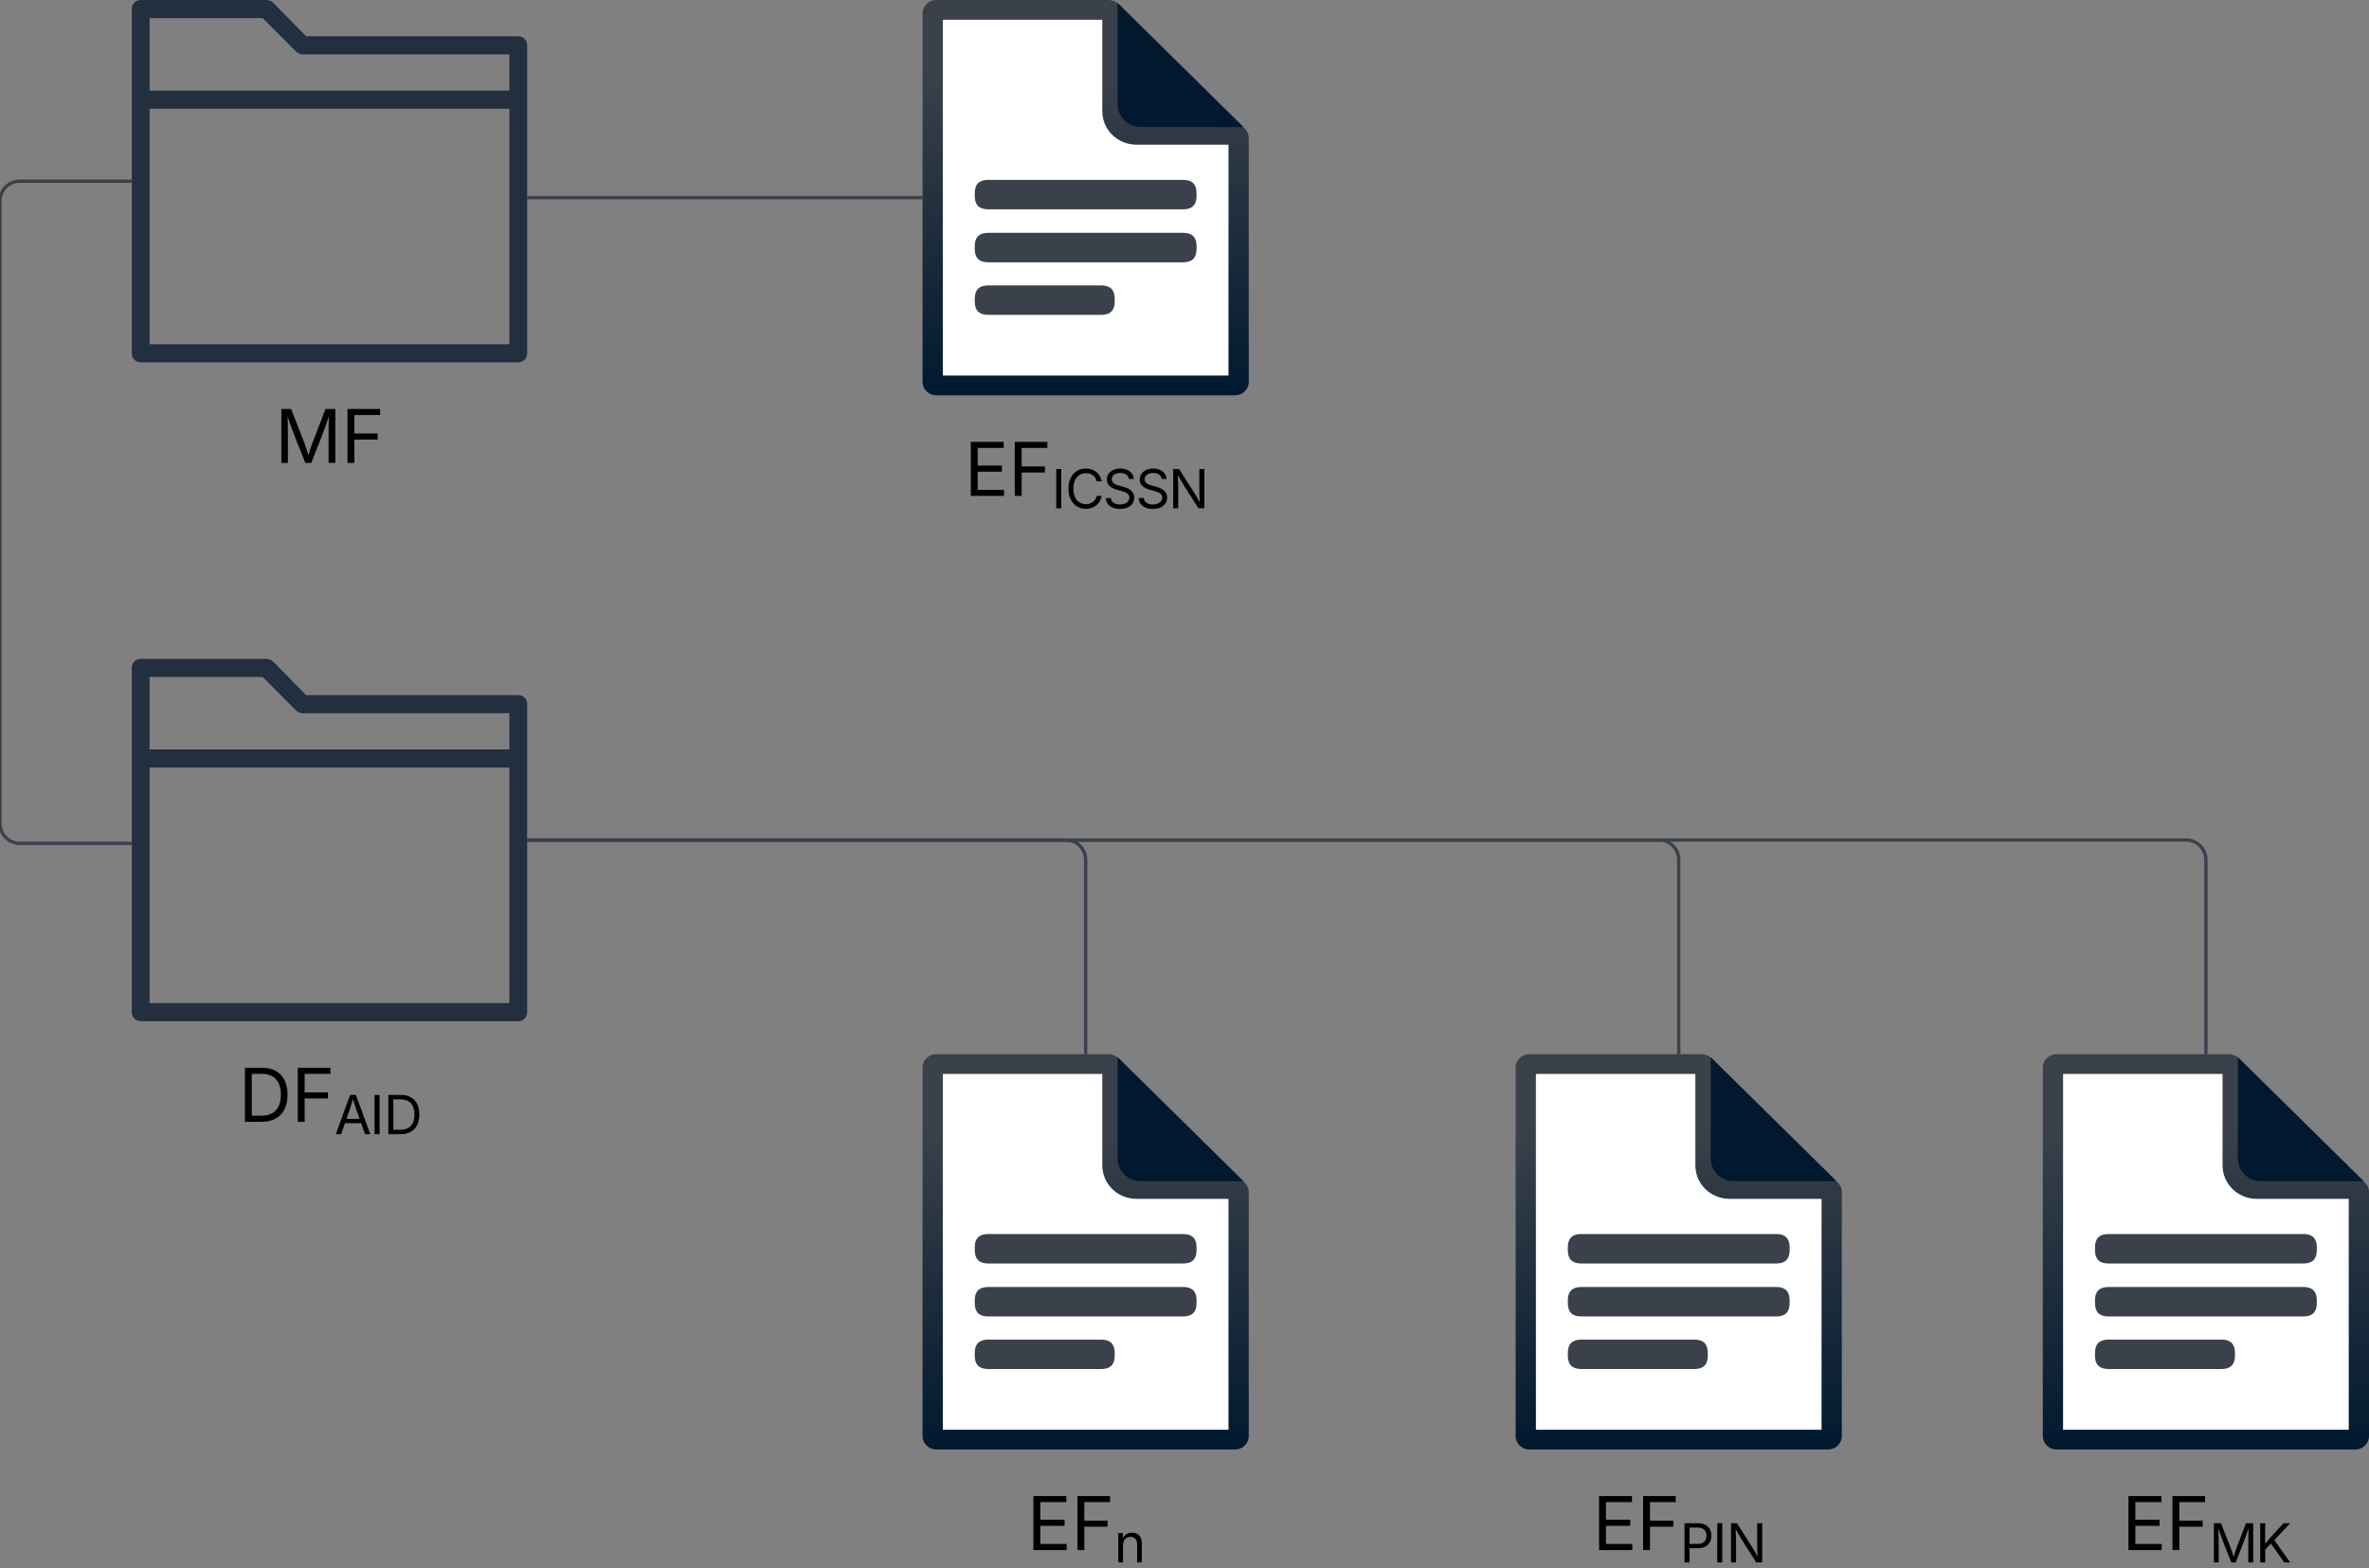 <svg xmlns="http://www.w3.org/2000/svg" xmlns:xlink="http://www.w3.org/1999/xlink" xmlns:lucid="lucid" width="719" height="476"><rect width="100%" height="100%" fill="#808080" stroke="none"/><g transform="translate(1380 240)" lucid:page-tab-id="0_0"><path d="M-1334.6-135.5V-207h109.2v71.5h-109.2zm34.32-99l10.2 10.23c.48.44 1.2.77 1.92.77h62.76v11h-109.2v-22h34.32zm80.28 8.25c0-1.54-1.2-2.75-2.76-2.75h-64.32l-10.08-10.23c-.48-.44-1.2-.77-1.92-.77h-38.16c-1.56 0-2.76 1.2-2.76 2.75v104.5c0 1.54 1.2 2.75 2.76 2.75h114.48c1.56 0 2.76-1.2 2.76-2.75v-93.5z" stroke="#000" stroke-opacity="0" fill="#232f3e"/><use xlink:href="#a" transform="matrix(1,0,0,1,-1370,-121) translate(73.404 21.528)"/><path d="M-1334.6 64.5V-7h109.2v71.5h-109.2zm34.32-99l10.2 10.23c.48.44 1.2.77 1.92.77h62.76v11h-109.2v-22h34.32zm80.28 8.25c0-1.54-1.2-2.75-2.76-2.75h-64.32l-10.08-10.23c-.48-.44-1.2-.77-1.92-.77h-38.16c-1.56 0-2.76 1.2-2.76 2.75v104.5c0 1.54 1.2 2.75 2.76 2.75h114.48c1.56 0 2.76-1.2 2.76-2.75v-93.5z" stroke="#000" stroke-opacity="0" fill="#232f3e"/><use xlink:href="#b" transform="matrix(1,0,0,1,-1370,79) translate(62.354 21.528)"/><path d="M-863.6 80.9h-51.58c-2.25 0-4.1 1.77-4.1 4v110.17c0 2.25 1.85 4.02 4.1 4.02h89.42c2.24 0 4-1.78 4-4.03v-72.92c0-2.25-1.76-4.02-4-4.02h-29.74c-2.25 0-4-1.78-4-4.02V84.9v-.1c0-2.13-1.86-3.9-4.1-3.9z" stroke="#000" stroke-opacity="0" fill="#fff"/><path d="M-865.45 86v27.72c0 5.64 4.55 10.08 10.2 10.2h28.1V194h-86.7V86h48.4m1.88-6h-52.27c-2.28 0-4.16 1.8-4.16 4.08v111.84c0 2.28 1.88 4.08 4.16 4.08h90.68c2.28 0 4.16-1.8 4.16-4.08v-74.04c0-2.28-1.88-4.08-4.16-4.08h-30.1c-2.27 0-4.15-1.8-4.15-4.08V84.08c0-2.28-1.8-4.08-4.17-4.08z" stroke="#000" stroke-opacity="0" fill="url(#c)"/><path d="M-822.58 118.57L-860.8 80.9v30.7c-.04 3.84 3.1 6.94 6.96 6.97z" stroke="#000" stroke-opacity="0" fill="#00192f"/><path d="M-900.12 134.6h59.24c2.7 0 4.04 1.34 4.04 4.02v.9c0 2.68-1.35 4.02-4.04 4.02h-59.24c-2.7 0-4.04-1.34-4.04-4.02v-.9c0-2.68 1.35-4.02 4.04-4.02zM-900.12 150.68h59.24c2.7 0 4.04 1.34 4.04 4.02v.9c0 2.68-1.35 4.02-4.04 4.02h-59.24c-2.7 0-4.04-1.34-4.04-4.02v-.9c0-2.68 1.35-4.02 4.04-4.02zM-900.08 166.64h34.3c2.73 0 4.1 1.34 4.1 4.02v.9c0 2.68-1.37 4.02-4.1 4.02h-34.3c-2.72 0-4.08-1.34-4.08-4.02v-.9c0-2.68 1.36-4.02 4.08-4.02z" stroke="#000" stroke-opacity="0" fill="#3a414a"/><use xlink:href="#d" transform="matrix(1,0,0,1,-950,209) translate(53.346 21.528)"/><path d="M-703.6 80.9h-51.58c-2.25 0-4.1 1.77-4.1 4v110.17c0 2.25 1.85 4.02 4.1 4.02h89.42c2.24 0 4-1.78 4-4.03v-72.92c0-2.25-1.76-4.02-4-4.02h-29.74c-2.25 0-4-1.78-4-4.02V84.9v-.1c0-2.13-1.86-3.9-4.1-3.9z" stroke="#000" stroke-opacity="0" fill="#fff"/><path d="M-705.45 86v27.72c0 5.64 4.55 10.08 10.2 10.2h28.1V194h-86.7V86h48.4m1.88-6h-52.27c-2.28 0-4.16 1.8-4.16 4.08v111.84c0 2.28 1.88 4.08 4.16 4.08h90.68c2.28 0 4.16-1.8 4.16-4.08v-74.04c0-2.28-1.88-4.08-4.16-4.08h-30.1c-2.27 0-4.15-1.8-4.15-4.08V84.08c0-2.28-1.8-4.08-4.17-4.08z" stroke="#000" stroke-opacity="0" fill="url(#e)"/><path d="M-662.58 118.57L-700.8 80.9v30.7c-.04 3.84 3.1 6.94 6.96 6.97z" stroke="#000" stroke-opacity="0" fill="#00192f"/><path d="M-740.12 134.6h59.24c2.7 0 4.04 1.34 4.04 4.02v.9c0 2.68-1.35 4.02-4.04 4.02h-59.24c-2.7 0-4.04-1.34-4.04-4.02v-.9c0-2.68 1.35-4.02 4.04-4.02zM-740.12 150.68h59.24c2.7 0 4.04 1.34 4.04 4.02v.9c0 2.68-1.35 4.02-4.04 4.02h-59.24c-2.7 0-4.04-1.34-4.04-4.02v-.9c0-2.68 1.35-4.02 4.04-4.02zM-740.08 166.64h34.3c2.73 0 4.1 1.34 4.1 4.02v.9c0 2.68-1.37 4.02-4.1 4.02h-34.3c-2.72 0-4.08-1.34-4.08-4.02v-.9c0-2.68 1.36-4.02 4.08-4.02z" stroke="#000" stroke-opacity="0" fill="#3a414a"/><use xlink:href="#f" transform="matrix(1,0,0,1,-790,209) translate(54.011 21.528)"/><path d="M-1340.5-185h-33.5a6 6 0 0 0-6 6V10a6 6 0 0 0 6 6h33.5" stroke="#3a414a" fill="none"/><path d="M-1340-184.53h-.5v-.94h.5zM-1340 16.48h-.5v-.96h.5z" stroke="#3a414a" stroke-width=".05" fill="#3a414a"/><path d="M-1219.5 15h163a6 6 0 0 1 6 6v58.5" stroke="#3a414a" fill="none"/><path d="M-1219.5 15.47h-.5v-.95h.5zM-1050.03 80h-.94v-.5h.94z" stroke="#3a414a" stroke-width=".05" fill="#3a414a"/><path d="M-870.5 79.5V21a6 6 0 0 0-6-6h-343" stroke="#3a414a" fill="none"/><path d="M-870.02 80h-.96v-.5h.96zM-1219.5 15.47h-.5v-.95h.5z" stroke="#3a414a" stroke-width=".05" fill="#3a414a"/><path d="M-1043.6-239.1h-51.58c-2.25 0-4.1 1.77-4.1 4v110.17c0 2.25 1.85 4.02 4.1 4.02h89.42c2.24 0 4-1.78 4-4.03v-72.92c0-2.25-1.76-4.02-4-4.02h-29.74c-2.25 0-4-1.78-4-4.02v-29.2-.1c0-2.13-1.86-3.9-4.1-3.9z" stroke="#000" stroke-opacity="0" fill="#fff"/><path d="M-1045.45-234v27.72c0 5.64 4.55 10.08 10.2 10.2h28.1V-126h-86.7v-108h48.4m1.88-6h-52.27c-2.28 0-4.16 1.8-4.16 4.08v111.84c0 2.28 1.88 4.08 4.16 4.08h90.68c2.28 0 4.16-1.8 4.16-4.08v-74.04c0-2.28-1.88-4.08-4.16-4.08h-30.1c-2.27 0-4.15-1.8-4.15-4.08v-29.64c0-2.28-1.8-4.08-4.17-4.08z" stroke="#000" stroke-opacity="0" fill="url(#g)"/><path d="M-1002.58-201.43l-38.22-37.68v30.7c-.04 3.84 3.1 6.94 6.96 6.97z" stroke="#000" stroke-opacity="0" fill="#00192f"/><path d="M-1080.12-185.4h59.24c2.7 0 4.04 1.34 4.04 4.02v.9c0 2.68-1.35 4.02-4.04 4.02h-59.24c-2.7 0-4.04-1.34-4.04-4.02v-.9c0-2.68 1.35-4.02 4.04-4.02zM-1080.12-169.32h59.24c2.7 0 4.04 1.34 4.04 4.02v.9c0 2.68-1.35 4.02-4.04 4.02h-59.24c-2.7 0-4.04-1.34-4.04-4.02v-.9c0-2.68 1.35-4.02 4.04-4.02zM-1080.08-153.36h34.3c2.73 0 4.1 1.34 4.1 4.02v.9c0 2.68-1.37 4.02-4.1 4.02h-34.3c-2.72 0-4.08-1.34-4.08-4.02v-.9c0-2.68 1.36-4.02 4.08-4.02z" stroke="#000" stroke-opacity="0" fill="#3a414a"/><use xlink:href="#h" transform="matrix(1,0,0,1,-1130,-111) translate(42.652 21.528)"/><path d="M-1100.5-180h-119" stroke="#3a414a" fill="none"/><path d="M-1100-179.53h-.5v-.94h.5zM-1219.5-179.53h-.5v-.94h.5z" stroke="#3a414a" stroke-width=".05" fill="#3a414a"/><path d="M-1043.6 80.9h-51.58c-2.25 0-4.1 1.77-4.1 4v110.17c0 2.25 1.85 4.02 4.1 4.02h89.42c2.24 0 4-1.78 4-4.03v-72.92c0-2.25-1.76-4.02-4-4.02h-29.74c-2.25 0-4-1.78-4-4.02V84.9v-.1c0-2.13-1.86-3.9-4.1-3.9z" stroke="#000" stroke-opacity="0" fill="#fff"/><path d="M-1045.45 86v27.72c0 5.64 4.55 10.08 10.2 10.2h28.1V194h-86.7V86h48.4m1.88-6h-52.27c-2.28 0-4.16 1.8-4.16 4.08v111.84c0 2.28 1.88 4.08 4.16 4.08h90.68c2.28 0 4.16-1.8 4.16-4.08v-74.04c0-2.28-1.88-4.08-4.16-4.08h-30.1c-2.27 0-4.15-1.8-4.15-4.08V84.08c0-2.28-1.8-4.08-4.17-4.08z" stroke="#000" stroke-opacity="0" fill="url(#i)"/><path d="M-1002.58 118.57l-38.22-37.68v30.7c-.04 3.84 3.1 6.94 6.96 6.97z" stroke="#000" stroke-opacity="0" fill="#00192f"/><path d="M-1080.12 134.6h59.24c2.7 0 4.04 1.34 4.04 4.02v.9c0 2.68-1.35 4.02-4.04 4.02h-59.24c-2.7 0-4.04-1.34-4.04-4.02v-.9c0-2.68 1.35-4.02 4.04-4.02zM-1080.12 150.68h59.24c2.7 0 4.04 1.34 4.04 4.02v.9c0 2.68-1.35 4.02-4.04 4.02h-59.24c-2.7 0-4.04-1.34-4.04-4.02v-.9c0-2.68 1.35-4.02 4.04-4.02zM-1080.08 166.64h34.3c2.73 0 4.1 1.34 4.1 4.02v.9c0 2.68-1.37 4.02-4.1 4.02h-34.3c-2.72 0-4.08-1.34-4.08-4.02v-.9c0-2.68 1.36-4.02 4.08-4.02z" stroke="#000" stroke-opacity="0" fill="#3a414a"/><use xlink:href="#j" transform="matrix(1,0,0,1,-1130,209) translate(61.667 21.528)"/><path d="M-710.5 79.5V21a6 6 0 0 0-6-6h-503" stroke="#3a414a" fill="none"/><path d="M-710.02 80h-.96v-.5h.96zM-1219.5 15.47h-.5v-.95h.5z" stroke="#3a414a" stroke-width=".05" fill="#3a414a"/><defs><path d="M180 0v-1490h270l367 940c28 72 75 218 110 339 35-117 81-264 110-339l362-940h271V0h-187c2-448-5-837 7-1287-157 497-311 829-483 1287H842C666-458 514-784 354-1284c12 438 5 843 7 1284H180" id="k"/><path d="M180 0v-1490h901v168H370v510h643v168H370V0H180" id="l"/><g id="a"><use transform="matrix(0.011,0,0,0.011,0,0)" xlink:href="#k"/><use transform="matrix(0.011,0,0,0.011,20.074,0)" xlink:href="#l"/></g><path d="M645 0H180v-1490h484c435 0 692 280 692 742 0 466-257 748-711 748zM370-168h263c363 0 539-218 539-580 0-358-176-574-521-574H370v1154" id="m"/><path d="M52 0l541-1490h220L1361 0h-200l-149-416H398L254 0H52zm404-582h497c-103-290-145-390-251-756-108 377-145 460-246 756" id="n"/><path d="M370-1490V0H180v-1490h190" id="o"/><g id="b"><use transform="matrix(0.011,0,0,0.011,0,0)" xlink:href="#m"/><use transform="matrix(0.011,0,0,0.011,16.037,0)" xlink:href="#l"/><use transform="matrix(0.008,0,0,0.008,29.156,3.767)" xlink:href="#n"/><use transform="matrix(0.008,0,0,0.008,39.888,3.767)" xlink:href="#o"/><use transform="matrix(0.008,0,0,0.008,44.066,3.767)" xlink:href="#m"/></g><linearGradient gradientUnits="userSpaceOnUse" id="c" x1="-870.5" y1="200" x2="-870.5" y2="80"><stop offset="0%" stop-color="#00192f"/><stop offset="81.7%" stop-color="#3a414a"/></linearGradient><path d="M180 0v-1490h908v168H370v486h669v168H370v500h727V0H180" id="p"/><path d="M180 0v-1490h510c348 0 508 209 508 474 0 266-160 477-507 477H370V0H180zm190-706h312c236 0 327-133 327-310 0-176-91-307-329-307H370v617" id="q"/><path d="M180 0v-1490h224l606 953c40 63 108 177 176 312-27-437-7-821-13-1265h190V0h-226C860-448 622-778 356-1262c27 476 11 792 15 1262H180" id="r"/><g id="d"><use transform="matrix(0.011,0,0,0.011,0,0)" xlink:href="#p"/><use transform="matrix(0.011,0,0,0.011,13.357,0)" xlink:href="#l"/><use transform="matrix(0.008,0,0,0.008,26.476,3.767)" xlink:href="#q"/><use transform="matrix(0.008,0,0,0.008,36.411,3.767)" xlink:href="#o"/><use transform="matrix(0.008,0,0,0.008,40.588,3.767)" xlink:href="#r"/></g><linearGradient gradientUnits="userSpaceOnUse" id="e" x1="-710.5" y1="200" x2="-710.5" y2="80"><stop offset="0%" stop-color="#00192f"/><stop offset="81.7%" stop-color="#3a414a"/></linearGradient><path d="M180 0v-1490h190c0 262 1 526-3 784 217-279 467-523 702-784h249L716-845 1319 0h-225L585-716 370-489V0H180" id="s"/><g id="f"><use transform="matrix(0.011,0,0,0.011,0,0)" xlink:href="#p"/><use transform="matrix(0.011,0,0,0.011,13.357,0)" xlink:href="#l"/><use transform="matrix(0.008,0,0,0.008,26.476,3.767)" xlink:href="#k"/><use transform="matrix(0.008,0,0,0.008,40.527,3.767)" xlink:href="#s"/></g><linearGradient gradientUnits="userSpaceOnUse" id="g" x1="-1050.5" y1="-120" x2="-1050.5" y2="-240"><stop offset="0%" stop-color="#00192f"/><stop offset="81.7%" stop-color="#3a414a"/></linearGradient><path d="M783 20c-382 0-661-292-661-764 0-473 279-766 661-766 302 0 548 182 601 489h-190c-42-204-217-313-411-313-268 0-476 208-476 590 0 381 209 588 476 588 195 0 369-110 411-313h190c-52 303-296 489-601 489" id="t"/><path d="M657 26c-323 0-524-166-541-416h195c15 169 171 246 346 246 202 0 356-106 356-265 5-203-294-238-475-293-239-73-380-191-380-389 0-252 224-419 512-419 294 0 499 171 508 396H992c-17-145-151-228-328-228-193 0-321 102-321 242 0 156 175 211 284 241l149 41c160 44 422 134 422 412 0 244-197 432-541 432" id="u"/><g id="h"><use transform="matrix(0.011,0,0,0.011,0,0)" xlink:href="#p"/><use transform="matrix(0.011,0,0,0.011,13.357,0)" xlink:href="#l"/><use transform="matrix(0.008,0,0,0.008,26.476,3.767)" xlink:href="#o"/><use transform="matrix(0.008,0,0,0.008,30.653,3.767)" xlink:href="#t"/><use transform="matrix(0.008,0,0,0.008,42.016,3.767)" xlink:href="#u"/><use transform="matrix(0.008,0,0,0.008,51.997,3.767)" xlink:href="#u"/><use transform="matrix(0.008,0,0,0.008,61.977,3.767)" xlink:href="#r"/></g><linearGradient gradientUnits="userSpaceOnUse" id="i" x1="-1050.5" y1="200" x2="-1050.5" y2="80"><stop offset="0%" stop-color="#00192f"/><stop offset="81.7%" stop-color="#3a414a"/></linearGradient><path d="M338-670V0H158v-1118h173l1 207c72-158 192-221 342-221 226 0 378 139 378 422V0H872v-695c0-172-96-275-252-275-161 0-282 109-282 300" id="v"/><g id="j"><use transform="matrix(0.011,0,0,0.011,0,0)" xlink:href="#p"/><use transform="matrix(0.011,0,0,0.011,13.357,0)" xlink:href="#l"/><use transform="matrix(0.008,0,0,0.008,26.476,3.767)" xlink:href="#v"/></g></defs></g></svg>